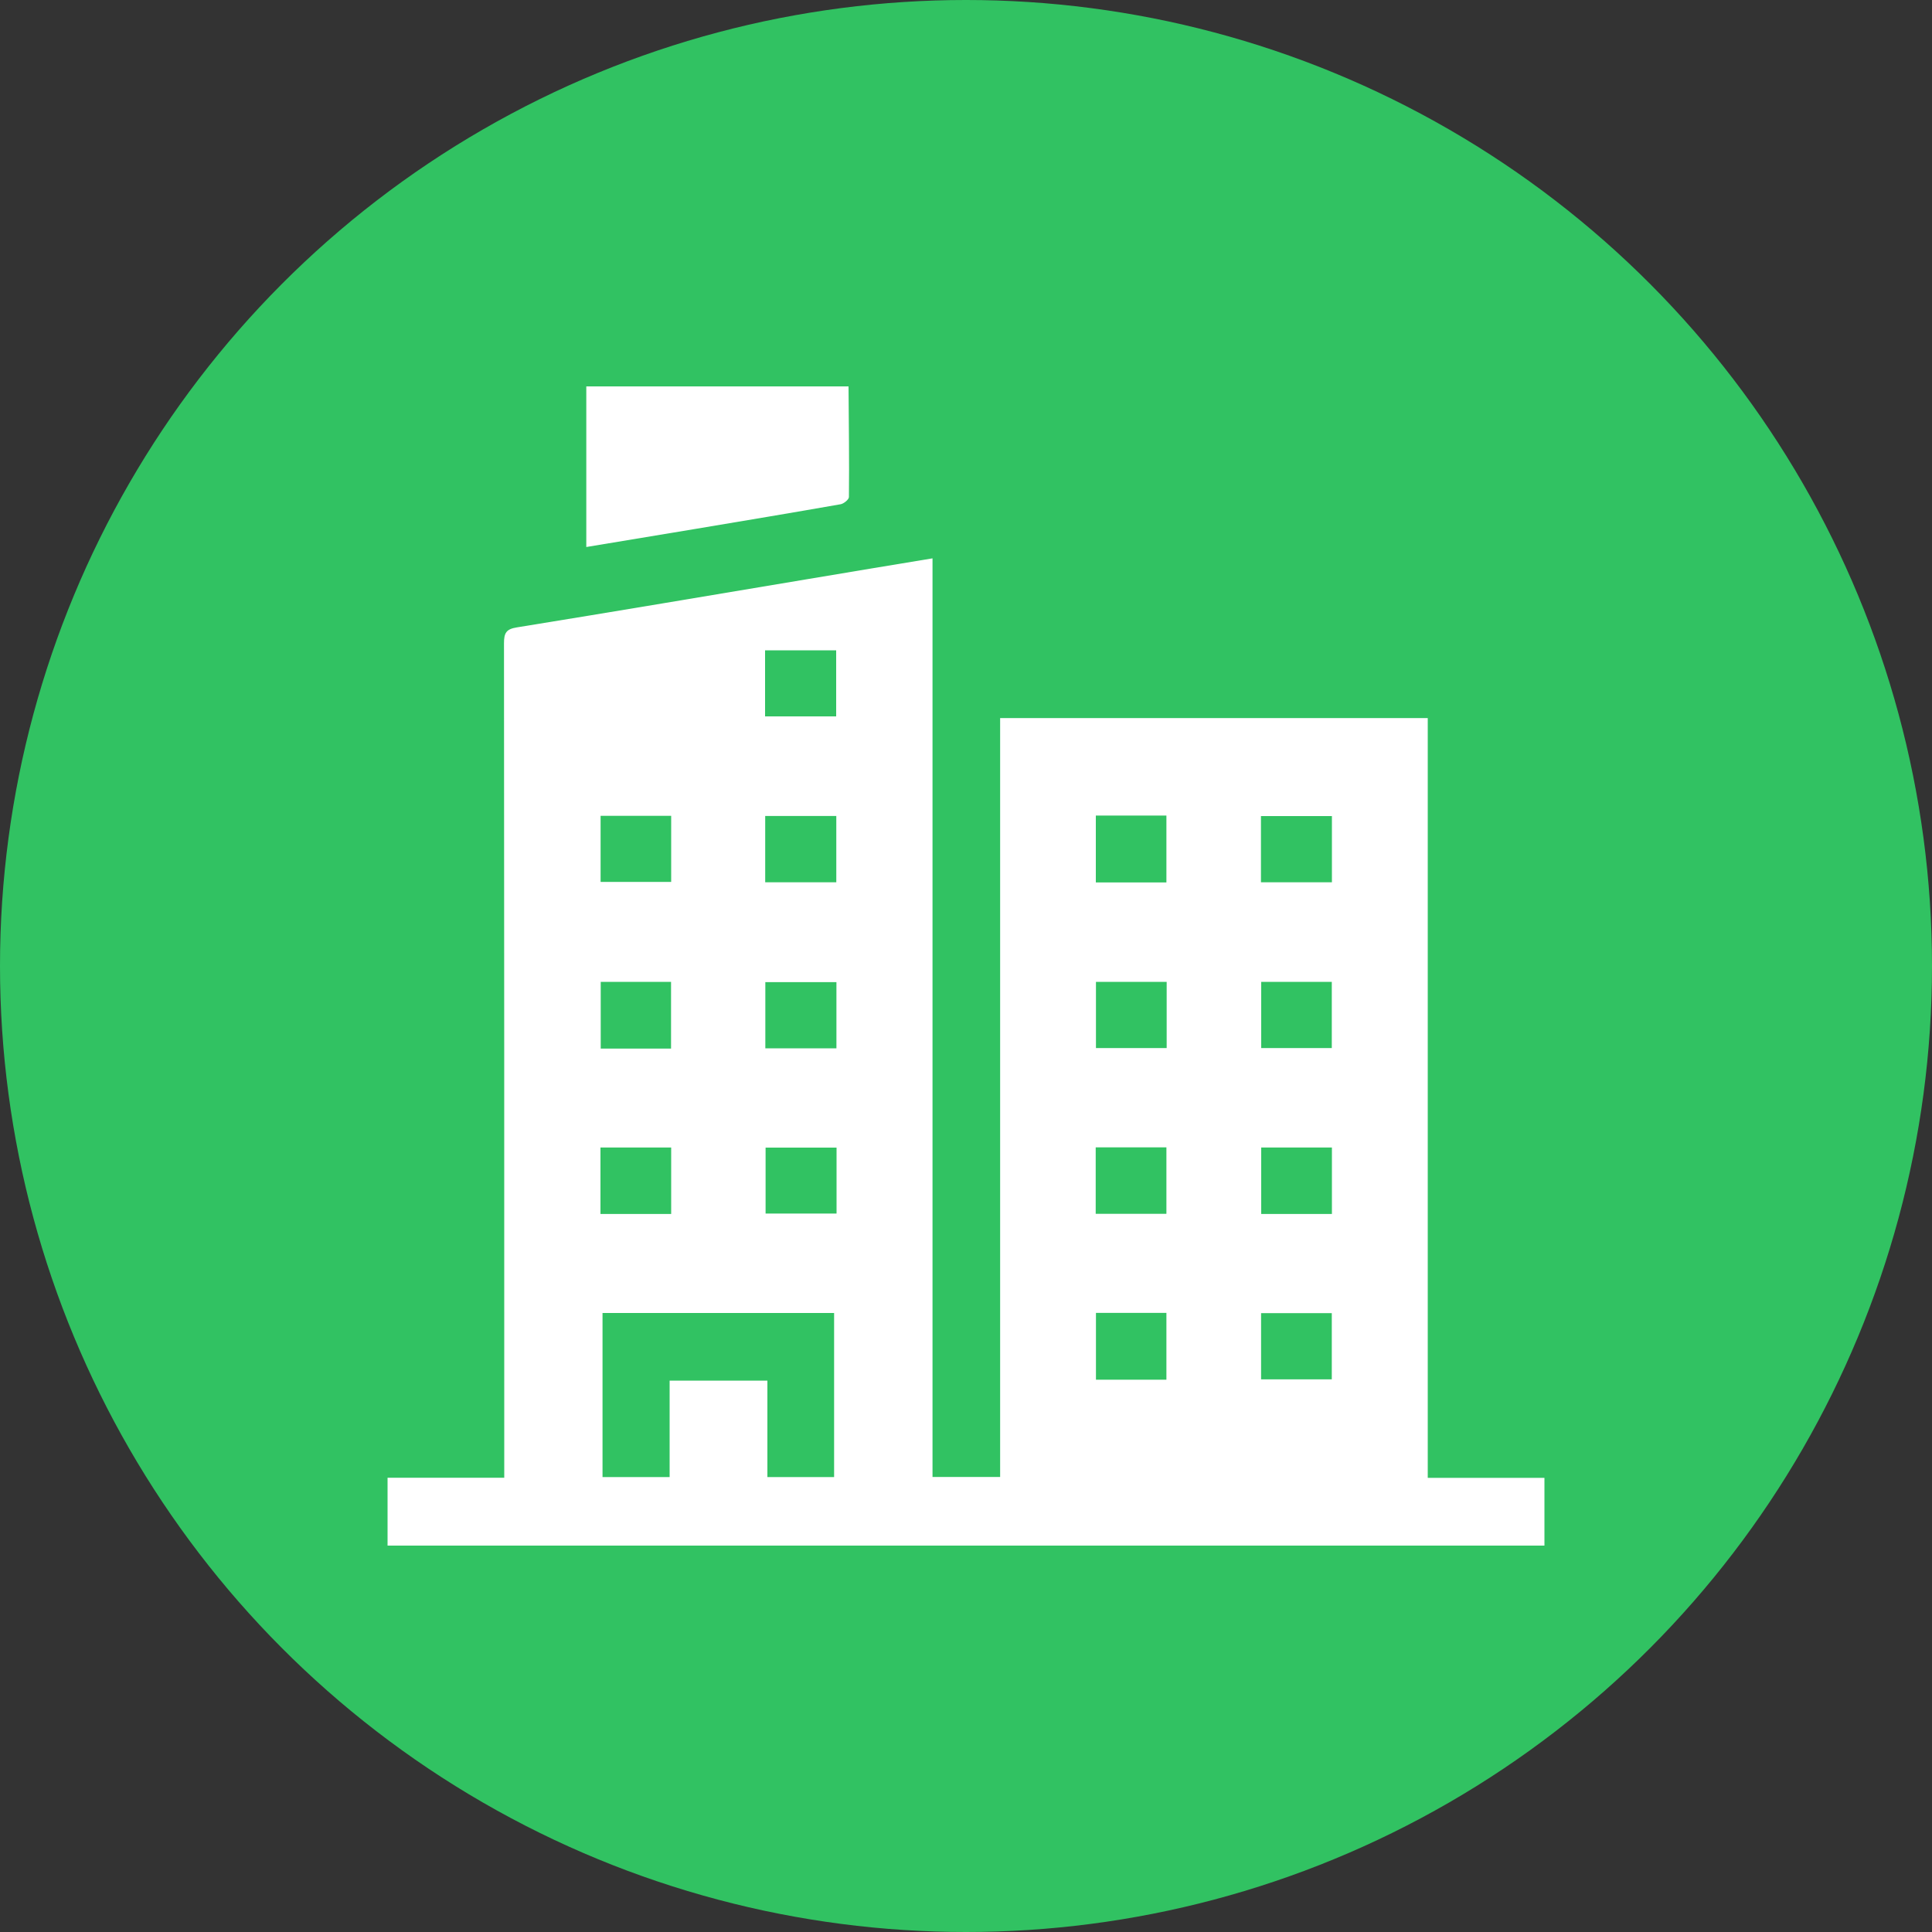 <?xml version="1.0" encoding="UTF-8"?><svg id="Layer_1" xmlns="http://www.w3.org/2000/svg" viewBox="0 0 150 150"><rect x="0" y="0" width="150" height="150" fill="#333333" stroke="none"/><defs><style>.cls-1{fill:#fff;}.cls-2{fill:#31c262;}</style></defs><circle class="cls-2" cx="75" cy="75" r="75"/><g><path class="cls-1" d="M119.91,120H30.09v-5.27h9.06c0-.5,0-.88,0-1.26,0-21.18,0-42.36-.02-63.54,0-.78,.17-1.09,1-1.22,7.55-1.22,15.1-2.5,22.65-3.76,3.17-.53,6.33-1.06,9.62-1.6V114.67h5.25V55.75h33.2v58.99h9.06v5.26Zm-60.33-12.81v7.49h5.18v-12.74h-17.98v12.74h5.21v-7.49h7.59Zm-.18-51.57h5.52v-5.13h-5.52v5.13Zm5.55,33.48h-5.51v5.12h5.51v-5.12Zm20.12,5.14h5.49v-5.16h-5.49v5.16Zm5.49,12.88v-5.19h-5.47v5.19h5.47Zm12.84-5.17h-5.49v5.14h5.49v-5.14ZM52.11,63.34h-5.48v5.13h5.48v-5.13Zm7.3,5.16h5.52v-5.15h-5.52v5.15Zm25.67-5.18v5.19h5.48v-5.19h-5.48Zm12.82,5.18h5.51v-5.14h-5.51v5.14Zm-45.8,12.91v-5.18h-5.46v5.18h5.46Zm7.32-.02h5.52v-5.14h-5.52v5.14Zm25.67-5.16v5.14h5.49v-5.14h-5.49Zm12.83,5.14h5.48v-5.14h-5.48v5.14Zm-45.81,7.72h-5.49v5.16h5.49v-5.16Zm51.3,0h-5.49v5.16h5.49v-5.16Z"/><path class="cls-1" d="M65.88,30c.02,2.86,.06,5.73,.03,8.59,0,.19-.4,.52-.65,.56-3.76,.66-7.53,1.29-11.3,1.92-2.76,.46-5.52,.92-8.44,1.4v-12.47h20.35Z"/></g></svg>